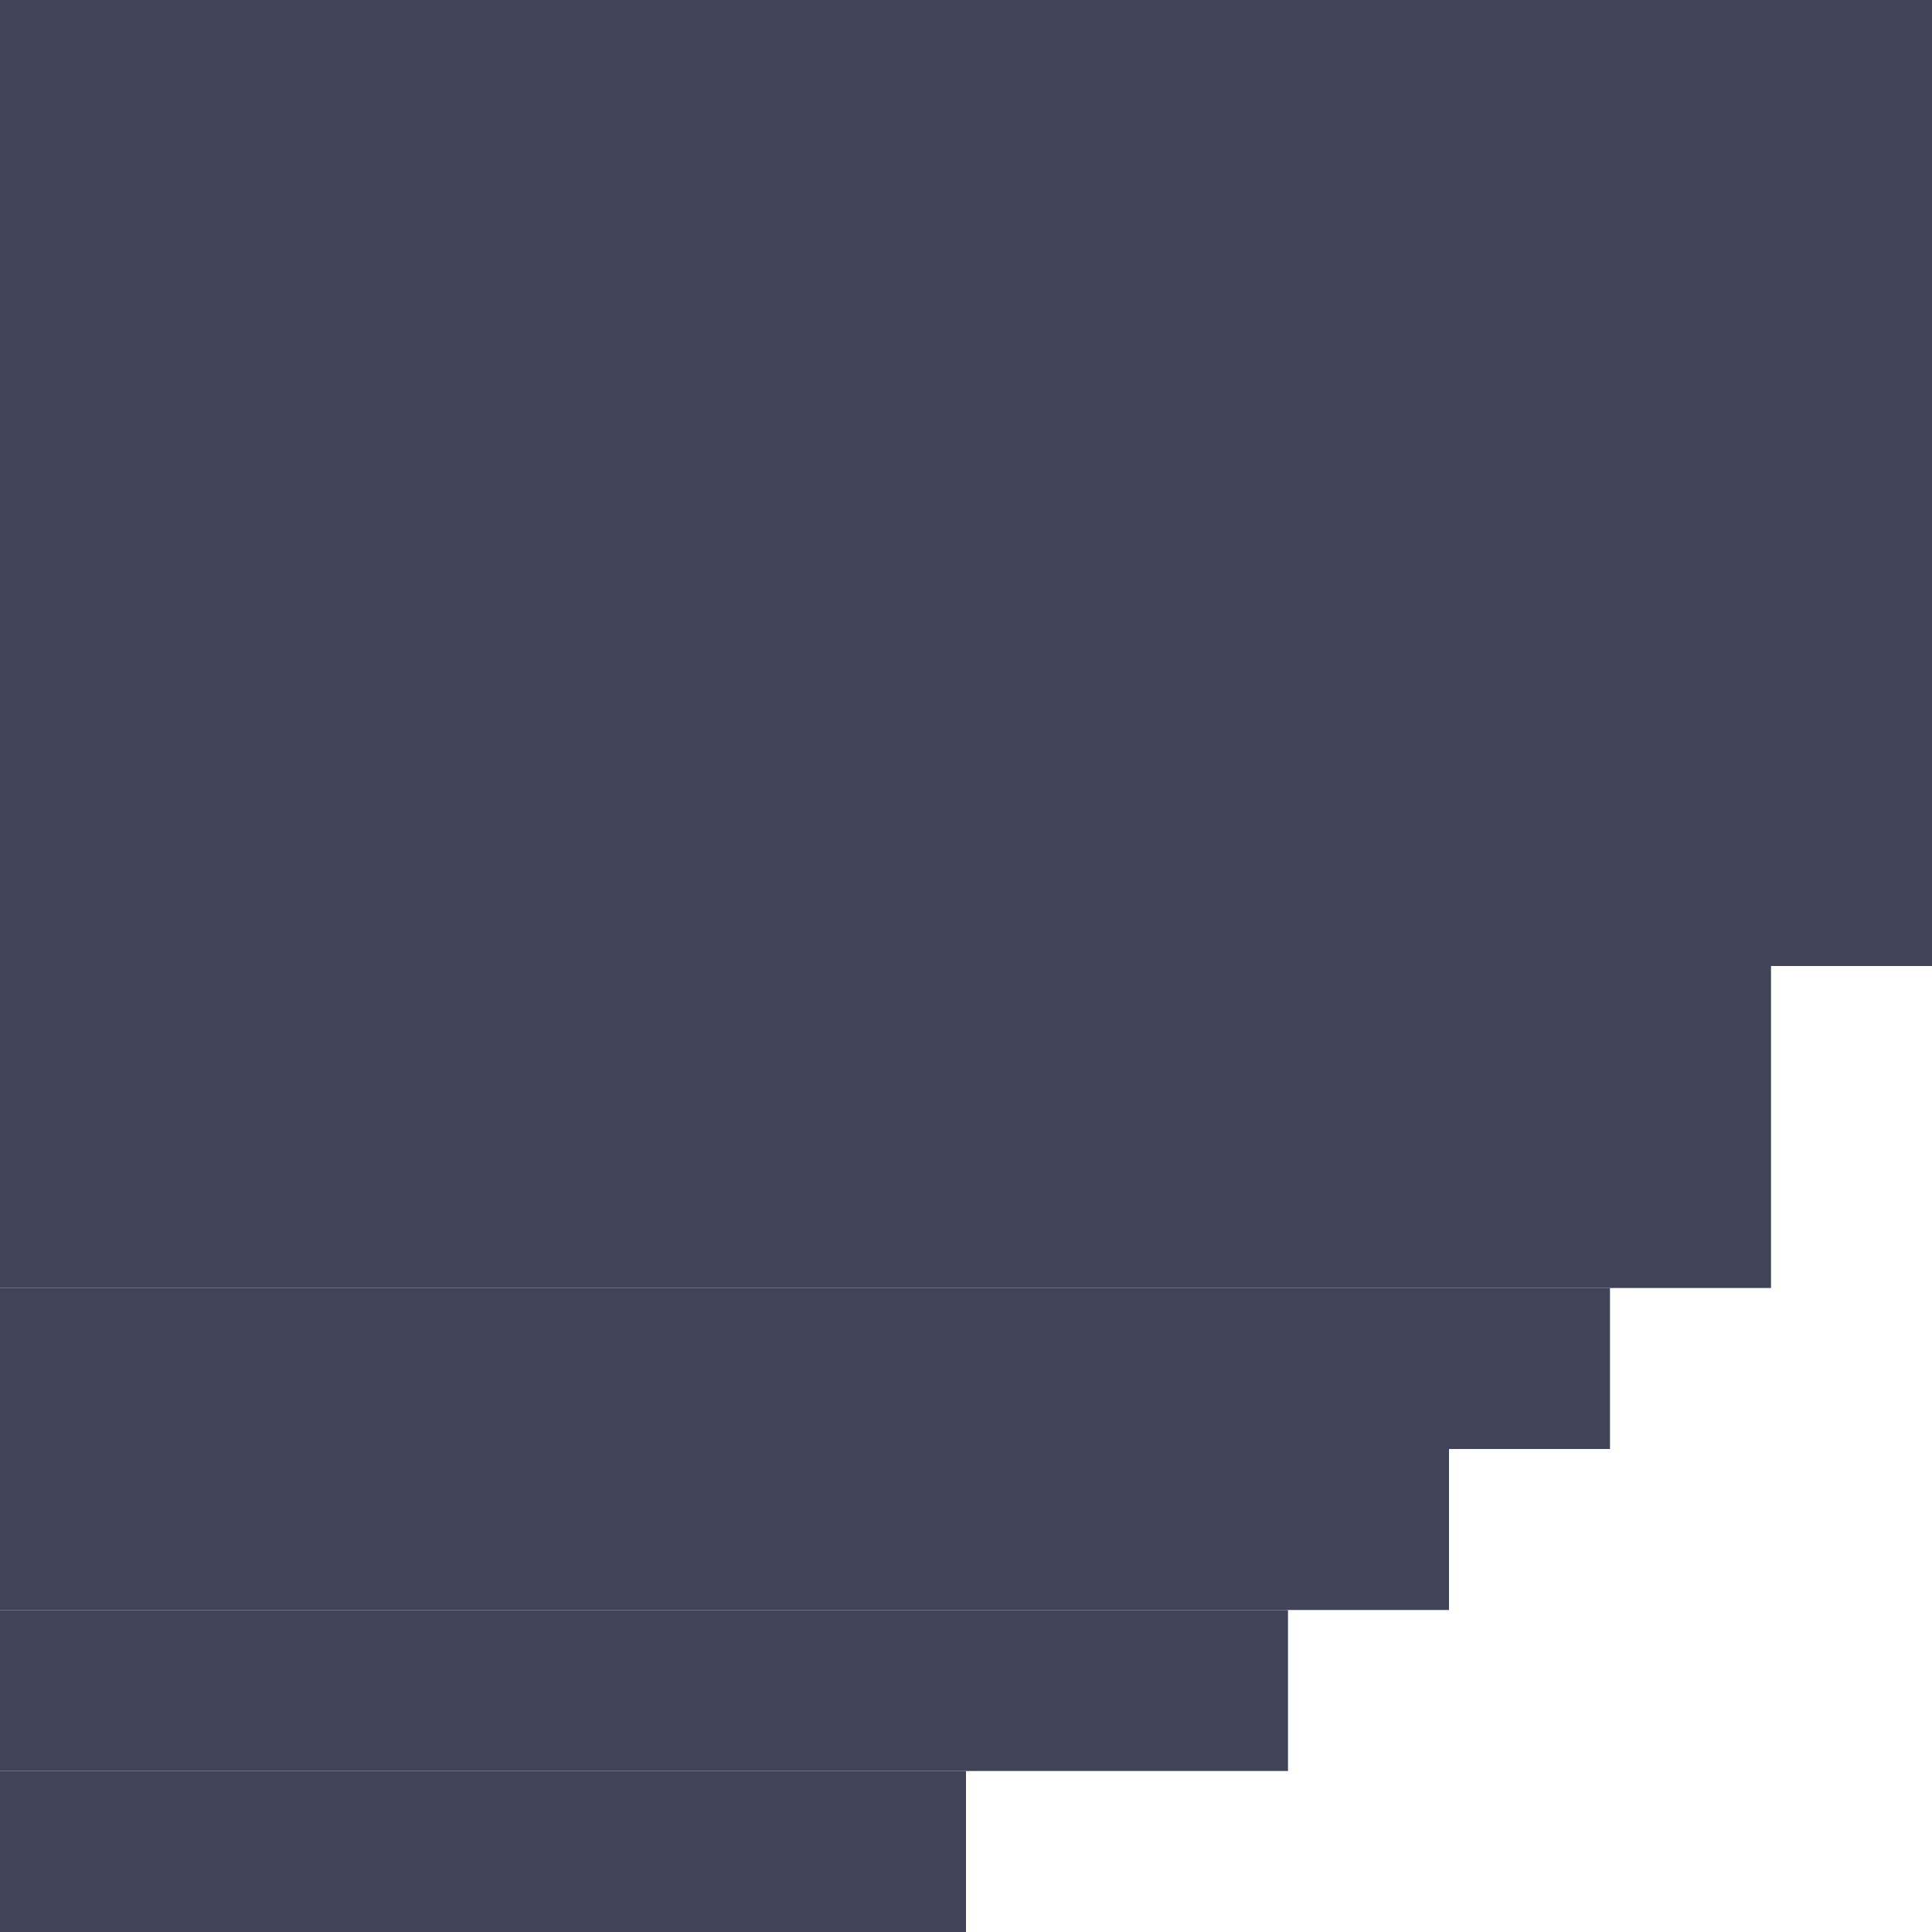 <svg width="12" height="12" viewBox="0 0 12 12" fill="none" xmlns="http://www.w3.org/2000/svg">
<path d="M6 12H0V11H6V12Z" fill="#414458"/>
<path d="M8 11H0V10H8V11Z" fill="#414458"/>
<path d="M9 10H0V9H9V10Z" fill="#414458"/>
<path d="M10 9H0V8H10V9Z" fill="#414458"/>
<path d="M11 8H0V0H11V8Z" fill="#414458"/>
<path d="M12 6H0V0H12V6Z" fill="#414458"/>
</svg>
